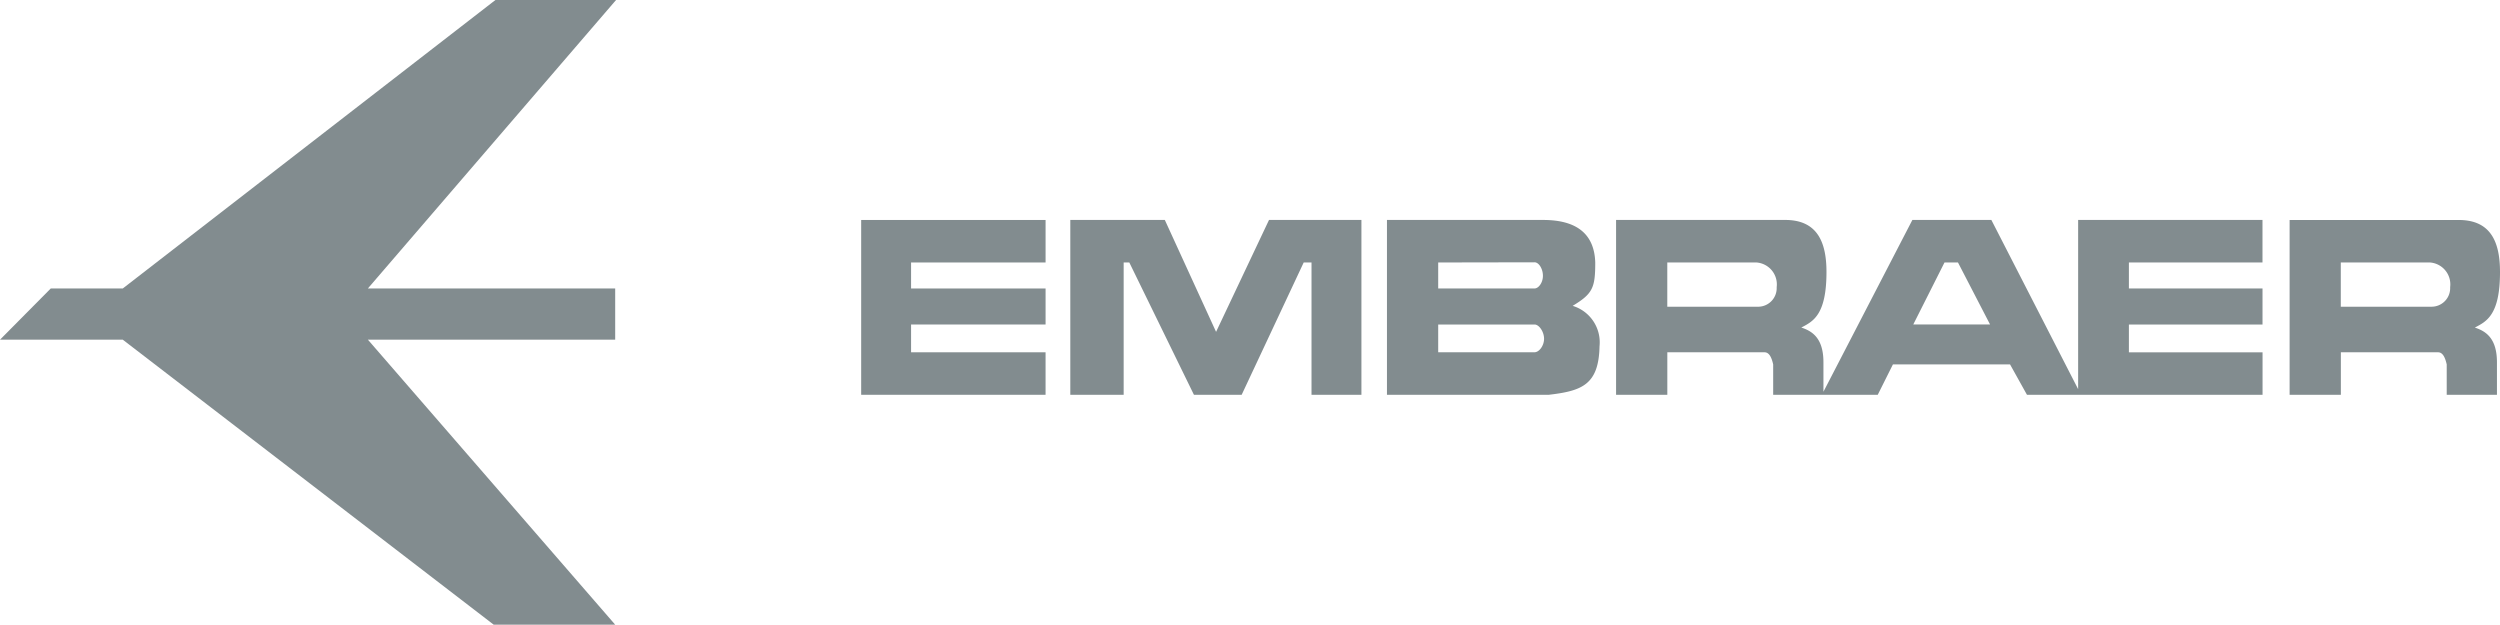 <svg xmlns="http://www.w3.org/2000/svg" width="200" height="49.975" viewBox="0 0 200 49.975">
  <g id="Embraer" transform="translate(-143.695 -1297.182)">
    <path id="Caminho_10" data-name="Caminho 10" d="M77.315,74.729H69.749V88.716h4.269V78.131h.452l5.17,10.585h3.818l4.963-10.585h.625V88.716h3.993V74.729H85.646l-4.235,8.953-4.1-8.953Zm29.571,10.585H99.181V83.093h7.705c.37,0,.764.584.764,1.141s-.393,1.08-.764,1.08Zm4.859-7.184c-.069-2.256-1.457-3.4-4.163-3.4h-12.5V88.716h12.946c2.624-.31,4-.778,4.06-3.888a3.05,3.05,0,0,0-2.151-3.227c1.608-.971,1.808-1.445,1.808-3.47Zm-4.859-.014c.373,0,.7.59.671,1.145-.019.489-.343.95-.671.95H99.181v-2.08l7.705-.014Zm30.3,4.977,2.5-4.963h1.076l2.569,4.963Zm27.938-4.963v-3.4H150.376V88.265l-6.942-13.536h-6.319L130,88.472v-2.36c0-1.921-.887-2.488-1.771-2.776.923-.484,2.014-.985,2.014-4.443,0-2.363-.714-4.164-3.3-4.164H113.411V88.716h4.1v-3.4h7.774c.348,0,.555.348.694.971v2.431h8.365l1.214-2.431h9.372l1.353,2.431h18.846v-3.4H154.437V83.093h10.689V80.212H154.437V78.131ZM124.76,81.67h-7.252V78.13h7.114a1.758,1.758,0,0,1,1.637,1.977,1.488,1.488,0,0,1-1.5,1.564Zm59.121,7.045v-2.6c0-1.921-.887-2.488-1.769-2.776.921-.484,2.013-.985,2.013-4.443,0-2.363-.711-4.164-3.3-4.164H167.294V88.716h4.1v-3.4h7.774c.348,0,.555.348.694.971v2.431h4.025ZM178.64,81.67h-7.252V78.13H178.5a1.756,1.756,0,0,1,1.637,1.977,1.488,1.488,0,0,1-1.5,1.563Z" transform="translate(159.57 1240.049)" fill="#828c8f" fill-rule="evenodd"/>
    <path id="Caminho_11" data-name="Caminho 11" d="M8.695,89.357h9.822l29.675,22.8H57.91l-19.783-22.8H57.91v-4.1H38.127L57.98,62.182H48.33L18.516,85.261H12.755Z" transform="translate(135 1235)" fill="#828c8f" fill-rule="evenodd"/>
    <path id="Caminho_12" data-name="Caminho 12" d="M61.812,78.131h10.76v-3.4H57.82V88.716H72.571v-3.4H61.812V83.093h10.76V80.212H61.812Z" transform="translate(154.769 1240.049)" fill="#828c8f" fill-rule="evenodd"/>
  </g>
</svg>
